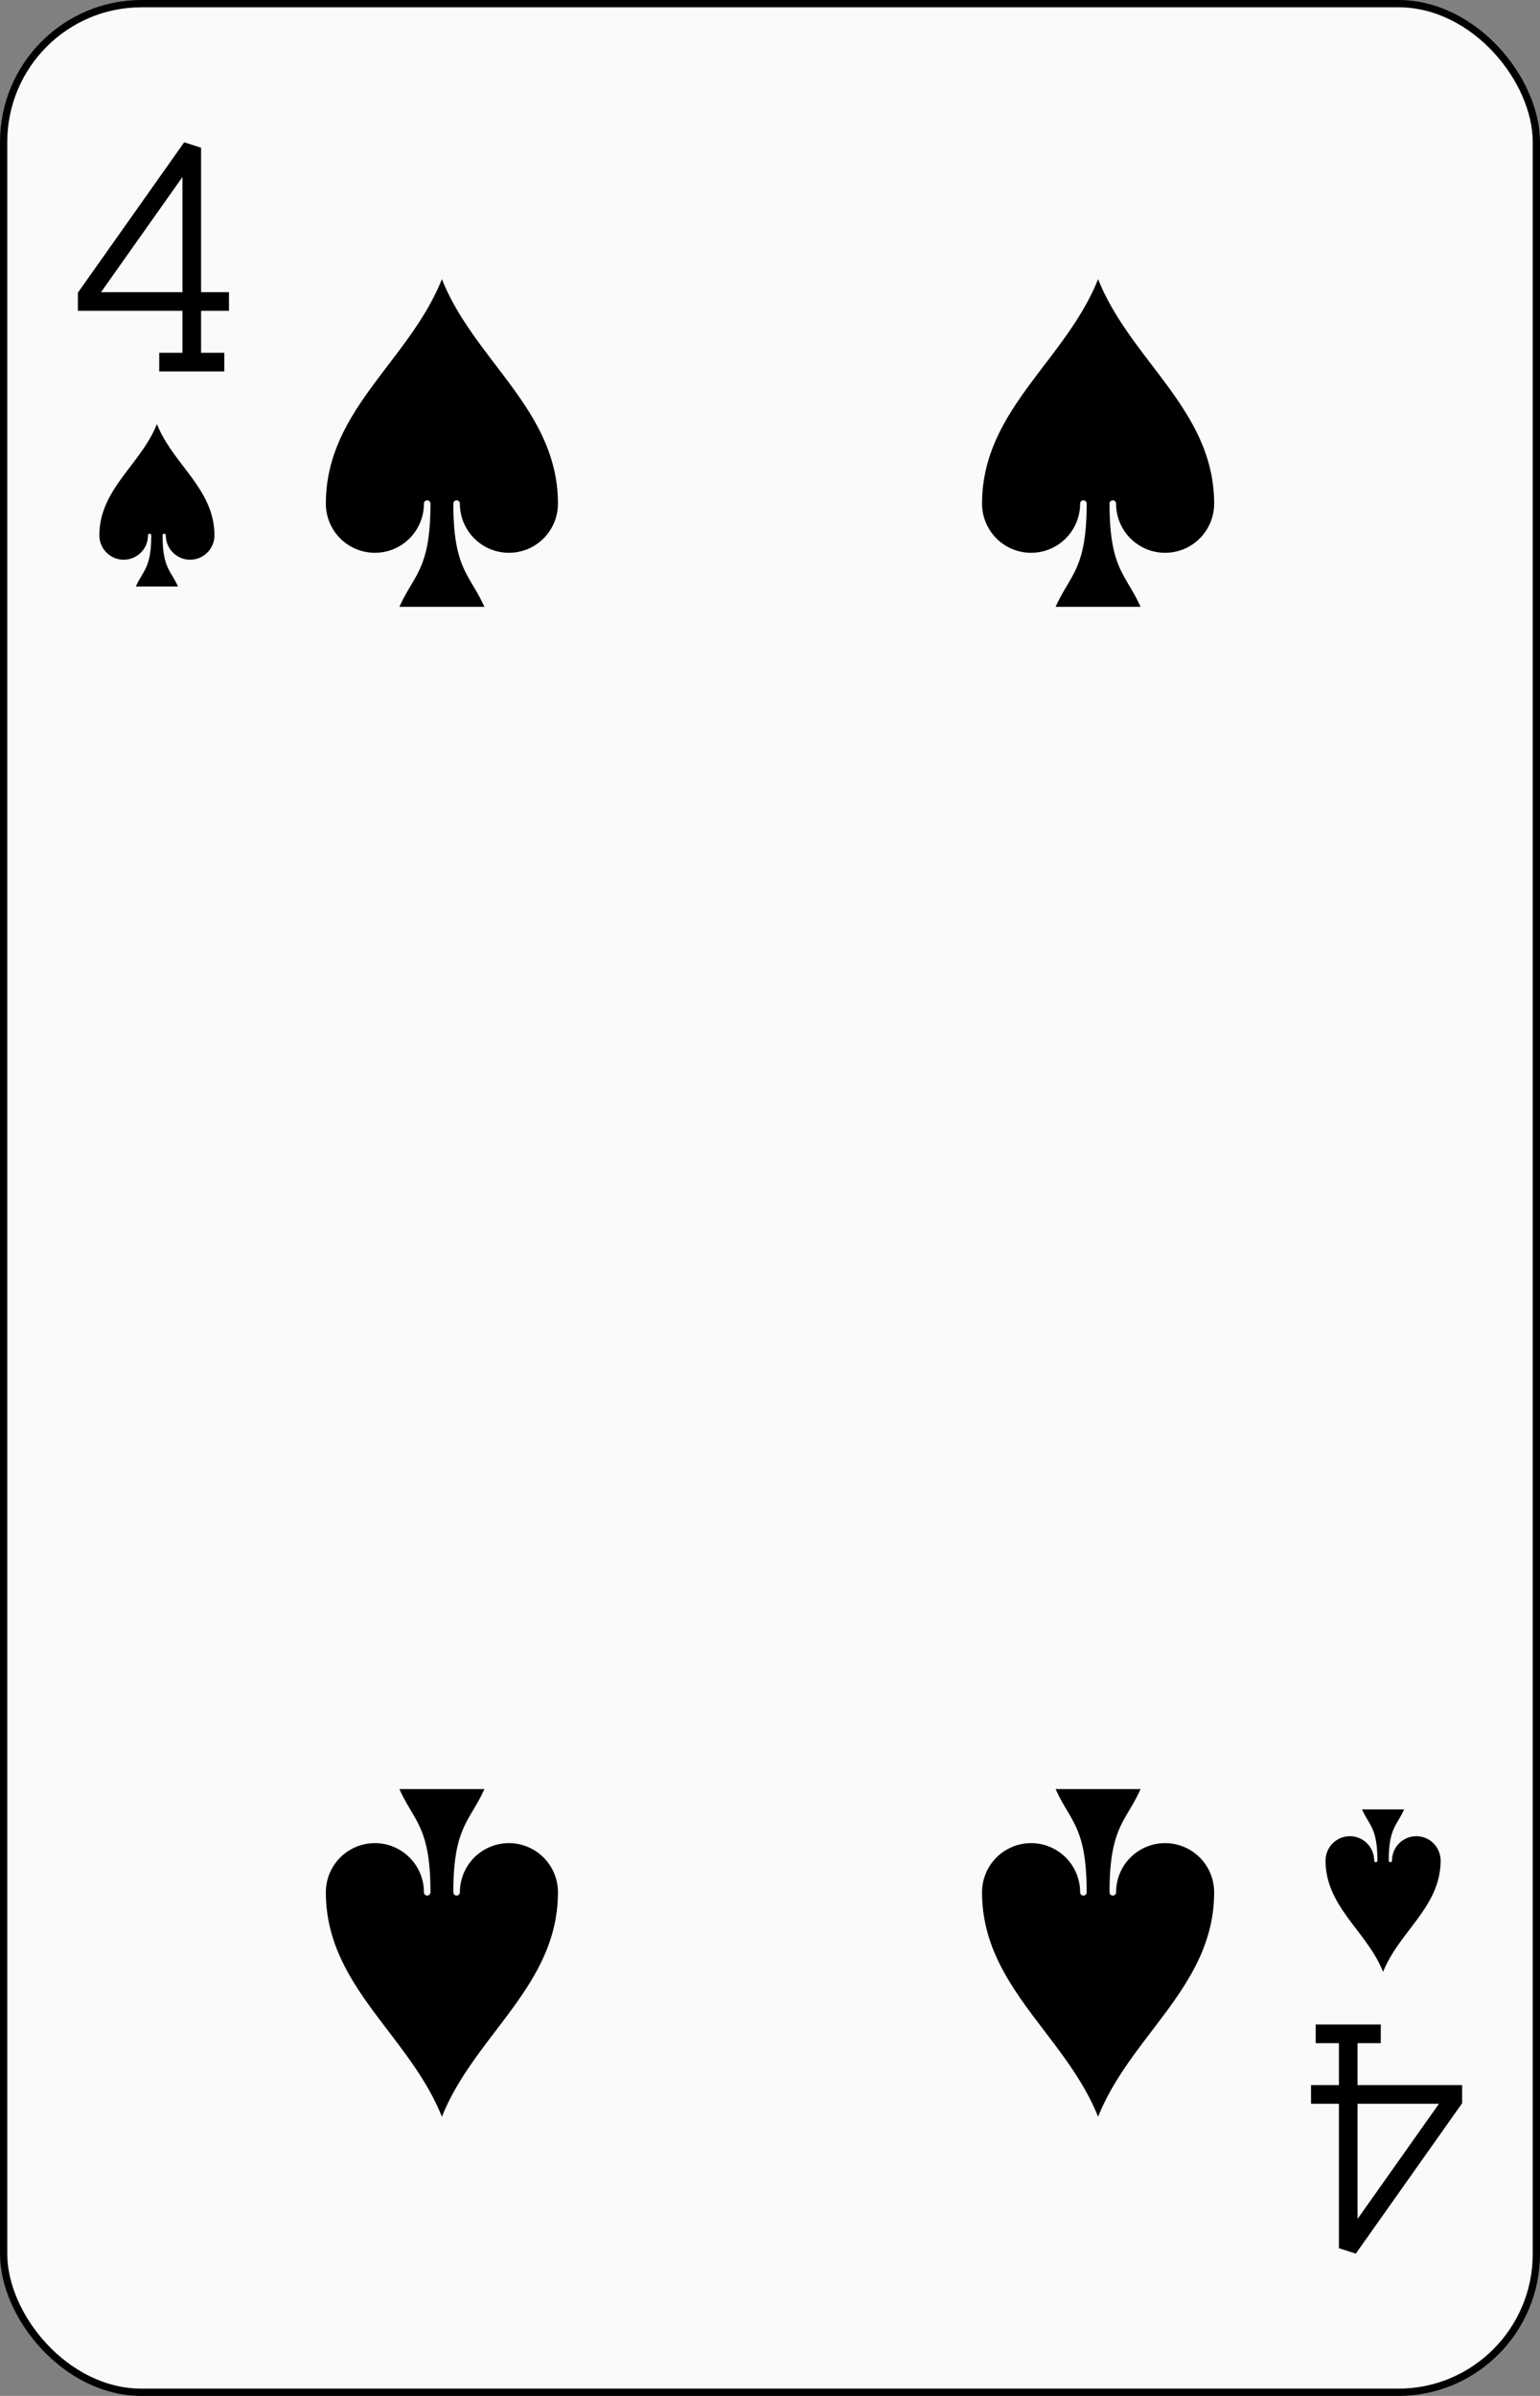<?xml version="1.0" encoding="UTF-8" standalone="no"?>
<svg xmlns="http://www.w3.org/2000/svg" xmlns:xlink="http://www.w3.org/1999/xlink" class="card" face="4S" height="3.5in" preserveAspectRatio="none" viewBox="-106 -164.5 212 329" width="2.25in"><rect x="-106" y="-164.5" width="212" height="329" fill="#808080" stroke="none"/><defs><symbol id="SS4" viewBox="-600 -600 1200 1200" preserveAspectRatio="xMinYMid"><path d="M0 -500C100 -250 355 -100 355 185A150 150 0 0 1 55 185A10 10 0 0 0 35 185C35 385 85 400 130 500L-130 500C-85 400 -35 385 -35 185A10 10 0 0 0 -55 185A150 150 0 0 1 -355 185C-355 -100 -100 -250 0 -500Z" fill="black"></path></symbol><symbol id="VS4" viewBox="-500 -500 1000 1000" preserveAspectRatio="xMinYMid"><path d="M50 460L250 460M150 460L150 -460L-300 175L-300 200L270 200" stroke="black" stroke-width="80" stroke-linecap="square" stroke-miterlimit="1.5" fill="none"></path></symbol></defs><rect width="211" height="328" x="-105.5" y="-164" rx="19" ry="19" fill="#fafafa" stroke="black"></rect><use xlink:href="#VS4" height="32" width="32" x="-100.4" y="-145.5"></use><use xlink:href="#SS4" height="26.769" width="26.769" x="-97.784" y="-108.5"></use><use xlink:href="#SS4" height="54" width="54" x="-72.167" y="-130.667"></use><use xlink:href="#SS4" height="54" width="54" x="18.167" y="-130.667"></use><g transform="rotate(180)"><use xlink:href="#VS4" height="32" width="32" x="-100.4" y="-145.5"></use><use xlink:href="#SS4" height="26.769" width="26.769" x="-97.784" y="-108.5"></use><use xlink:href="#SS4" height="54" width="54" x="-72.167" y="-130.667"></use><use xlink:href="#SS4" height="54" width="54" x="18.167" y="-130.667"></use></g></svg>